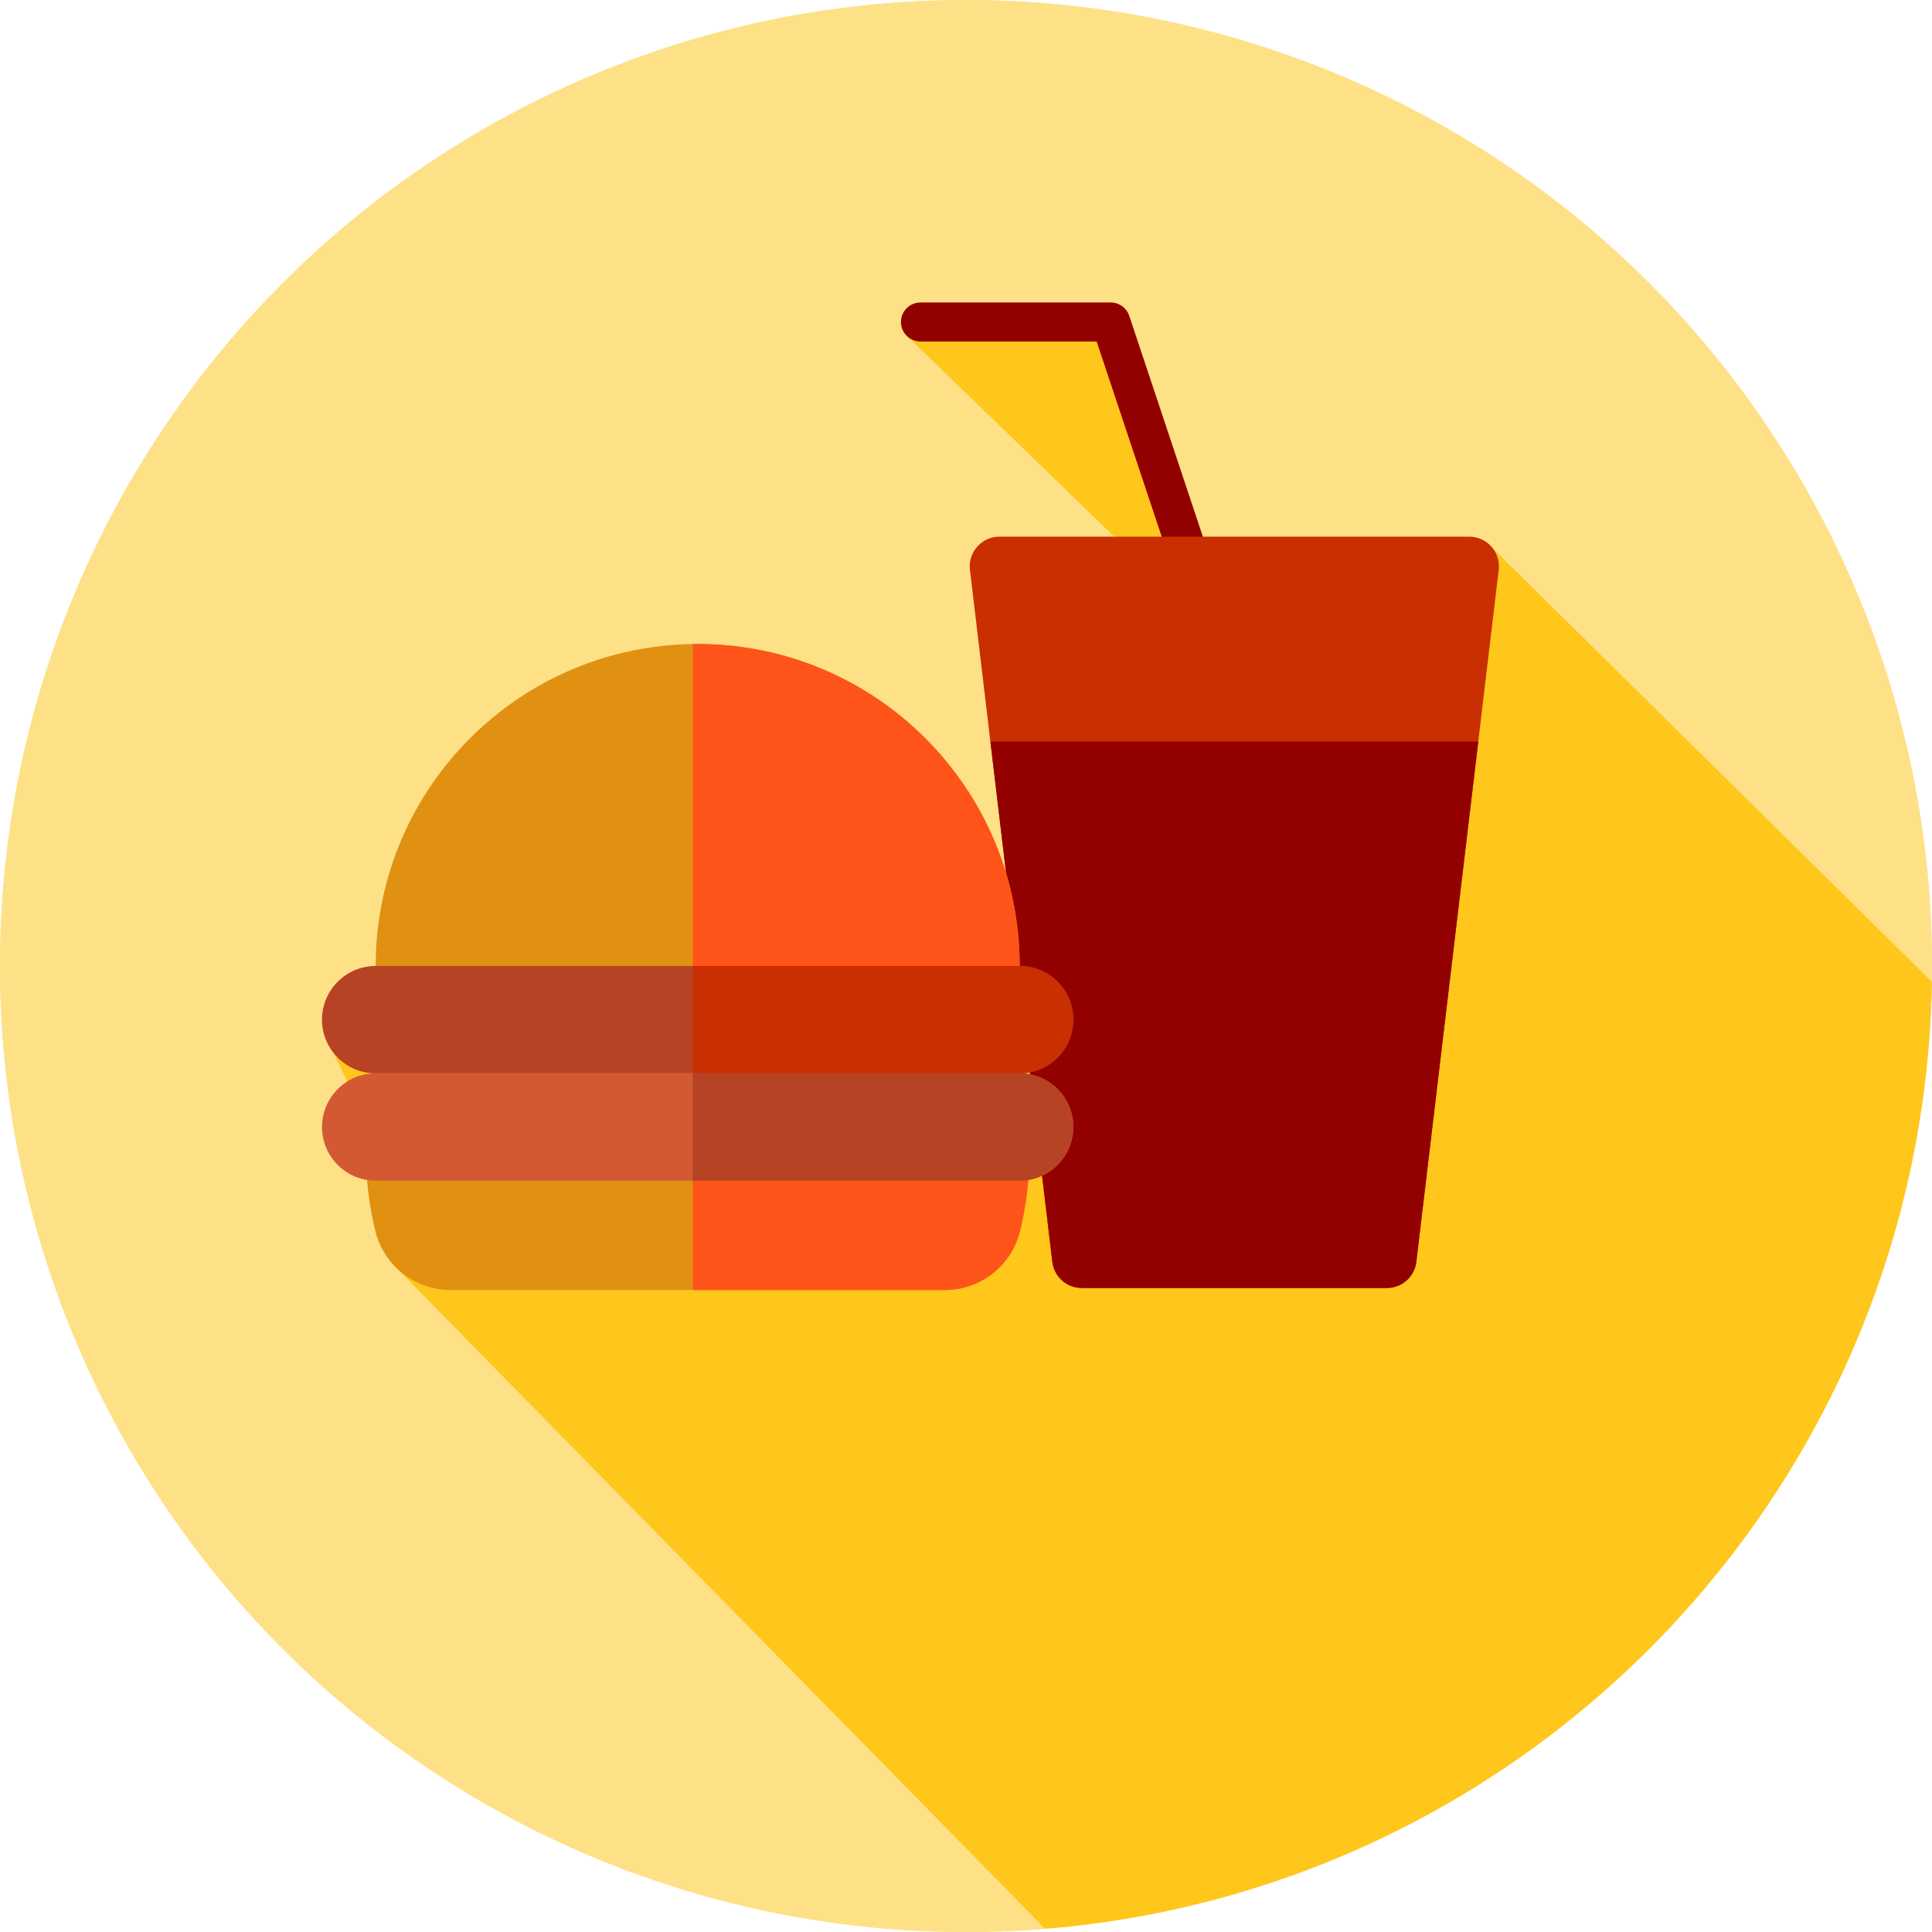 <?xml version="1.0" encoding="iso-8859-1"?>
<!-- Uploaded to: SVG Repo, www.svgrepo.com, Generator: SVG Repo Mixer Tools -->
<svg height="40px" width="40px" version="1.1" id="Layer_1" xmlns="http://www.w3.org/2000/svg" xmlns:xlink="http://www.w3.org/1999/xlink" 
	 viewBox="0 0 512 512" xml:space="preserve">
<g>
	<circle style="fill:#FEE187;" cx="256" cy="256" r="256"/>
	<circle style="fill:#FEE187;" cx="256" cy="256" r="256"/>
</g>
<g>
	<path style="fill:#FFC61B;" d="M276.97,511.14c130.212-10.559,232.865-118.551,234.977-250.98L395.609,145.318l-52.336,33.671
		l7.482,7.482l-87.126,52.012L88.319,278.919l23.961,49.916l-7.702,6.703L276.97,511.14z"/>
	<polygon style="fill:#FFC61B;" points="315.763,135.327 302.545,114.352 294.357,85.333 240.674,89.347 315.763,162.047 	"/>
</g>
<path style="fill:#930000;" d="M322.801,175.84c-2.167,0-4.184-1.37-4.906-3.539L290.63,90.505h-46.697
	c-2.857,0-5.172-2.315-5.172-5.172s2.315-5.172,5.172-5.172h50.424c2.226,0,4.203,1.424,4.906,3.537l28.444,85.333
	c0.903,2.708-0.56,5.639-3.27,6.54C323.894,175.754,323.343,175.84,322.801,175.84z"/>
<path style="fill:#C92F00;" d="M286.689,341.333h80.843c3.986,0,7.34-2.979,7.811-6.937l21.83-183.377
	c0.557-4.68-3.098-8.797-7.811-8.797H264.857c-4.713,0-8.37,4.117-7.811,8.797l21.83,183.377
	C279.349,338.354,282.705,341.333,286.689,341.333z"/>
<path style="fill:#930000;" d="M262.465,196.525l16.413,137.871c0.471,3.956,3.827,6.937,7.811,6.937h80.844
	c3.986,0,7.34-2.981,7.811-6.937l16.413-137.871H262.465z"/>
<path style="fill:#E09112;" d="M99.556,256c0-47.128,38.205-85.333,85.333-85.333s85.333,38.205,85.333,85.333H99.556z"/>
<path style="fill:#FF5419;" d="M184.889,170.667c-0.433,0-0.86,0.026-1.293,0.033V256h86.626
	C270.222,208.872,232.017,170.667,184.889,170.667z"/>
<path style="fill:#E09112;" d="M96.97,305.457c0,7.127,0.855,14.053,2.462,20.685c2.232,9.218,10.464,15.725,19.947,15.725h131.019
	c9.483,0,17.715-6.508,19.947-15.725c1.607-6.632,2.462-13.559,2.462-20.685H96.97z"/>
<path style="fill:#FF5419;" d="M183.596,305.457v36.411h66.801c9.483,0,17.715-6.508,19.947-15.725
	c1.607-6.632,2.462-13.559,2.462-20.685L183.596,305.457L183.596,305.457z"/>
<path style="fill:#B54324;" d="M99.556,284.444h170.667c7.854,0,14.222-6.368,14.222-14.222l0,0c0-7.854-6.368-14.222-14.222-14.222
	H99.556c-7.854,0-14.222,6.368-14.222,14.222l0,0C85.333,278.076,91.701,284.444,99.556,284.444z"/>
<path style="fill:#C92F00;" d="M270.222,256h-86.626v28.444h86.626c7.854,0,14.222-6.368,14.222-14.222
	C284.444,262.368,278.076,256,270.222,256z"/>
<path style="fill:#D35933;" d="M99.556,312.889h170.667c7.854,0,14.222-6.368,14.222-14.222l0,0c0-7.854-6.368-14.222-14.222-14.222
	H99.556c-7.854,0-14.222,6.368-14.222,14.222l0,0C85.333,306.521,91.701,312.889,99.556,312.889z"/>
<path style="fill:#B54324;" d="M270.222,284.444h-86.626v28.444h86.626c7.854,0,14.222-6.368,14.222-14.222
	S278.076,284.444,270.222,284.444z"/>
</svg>
